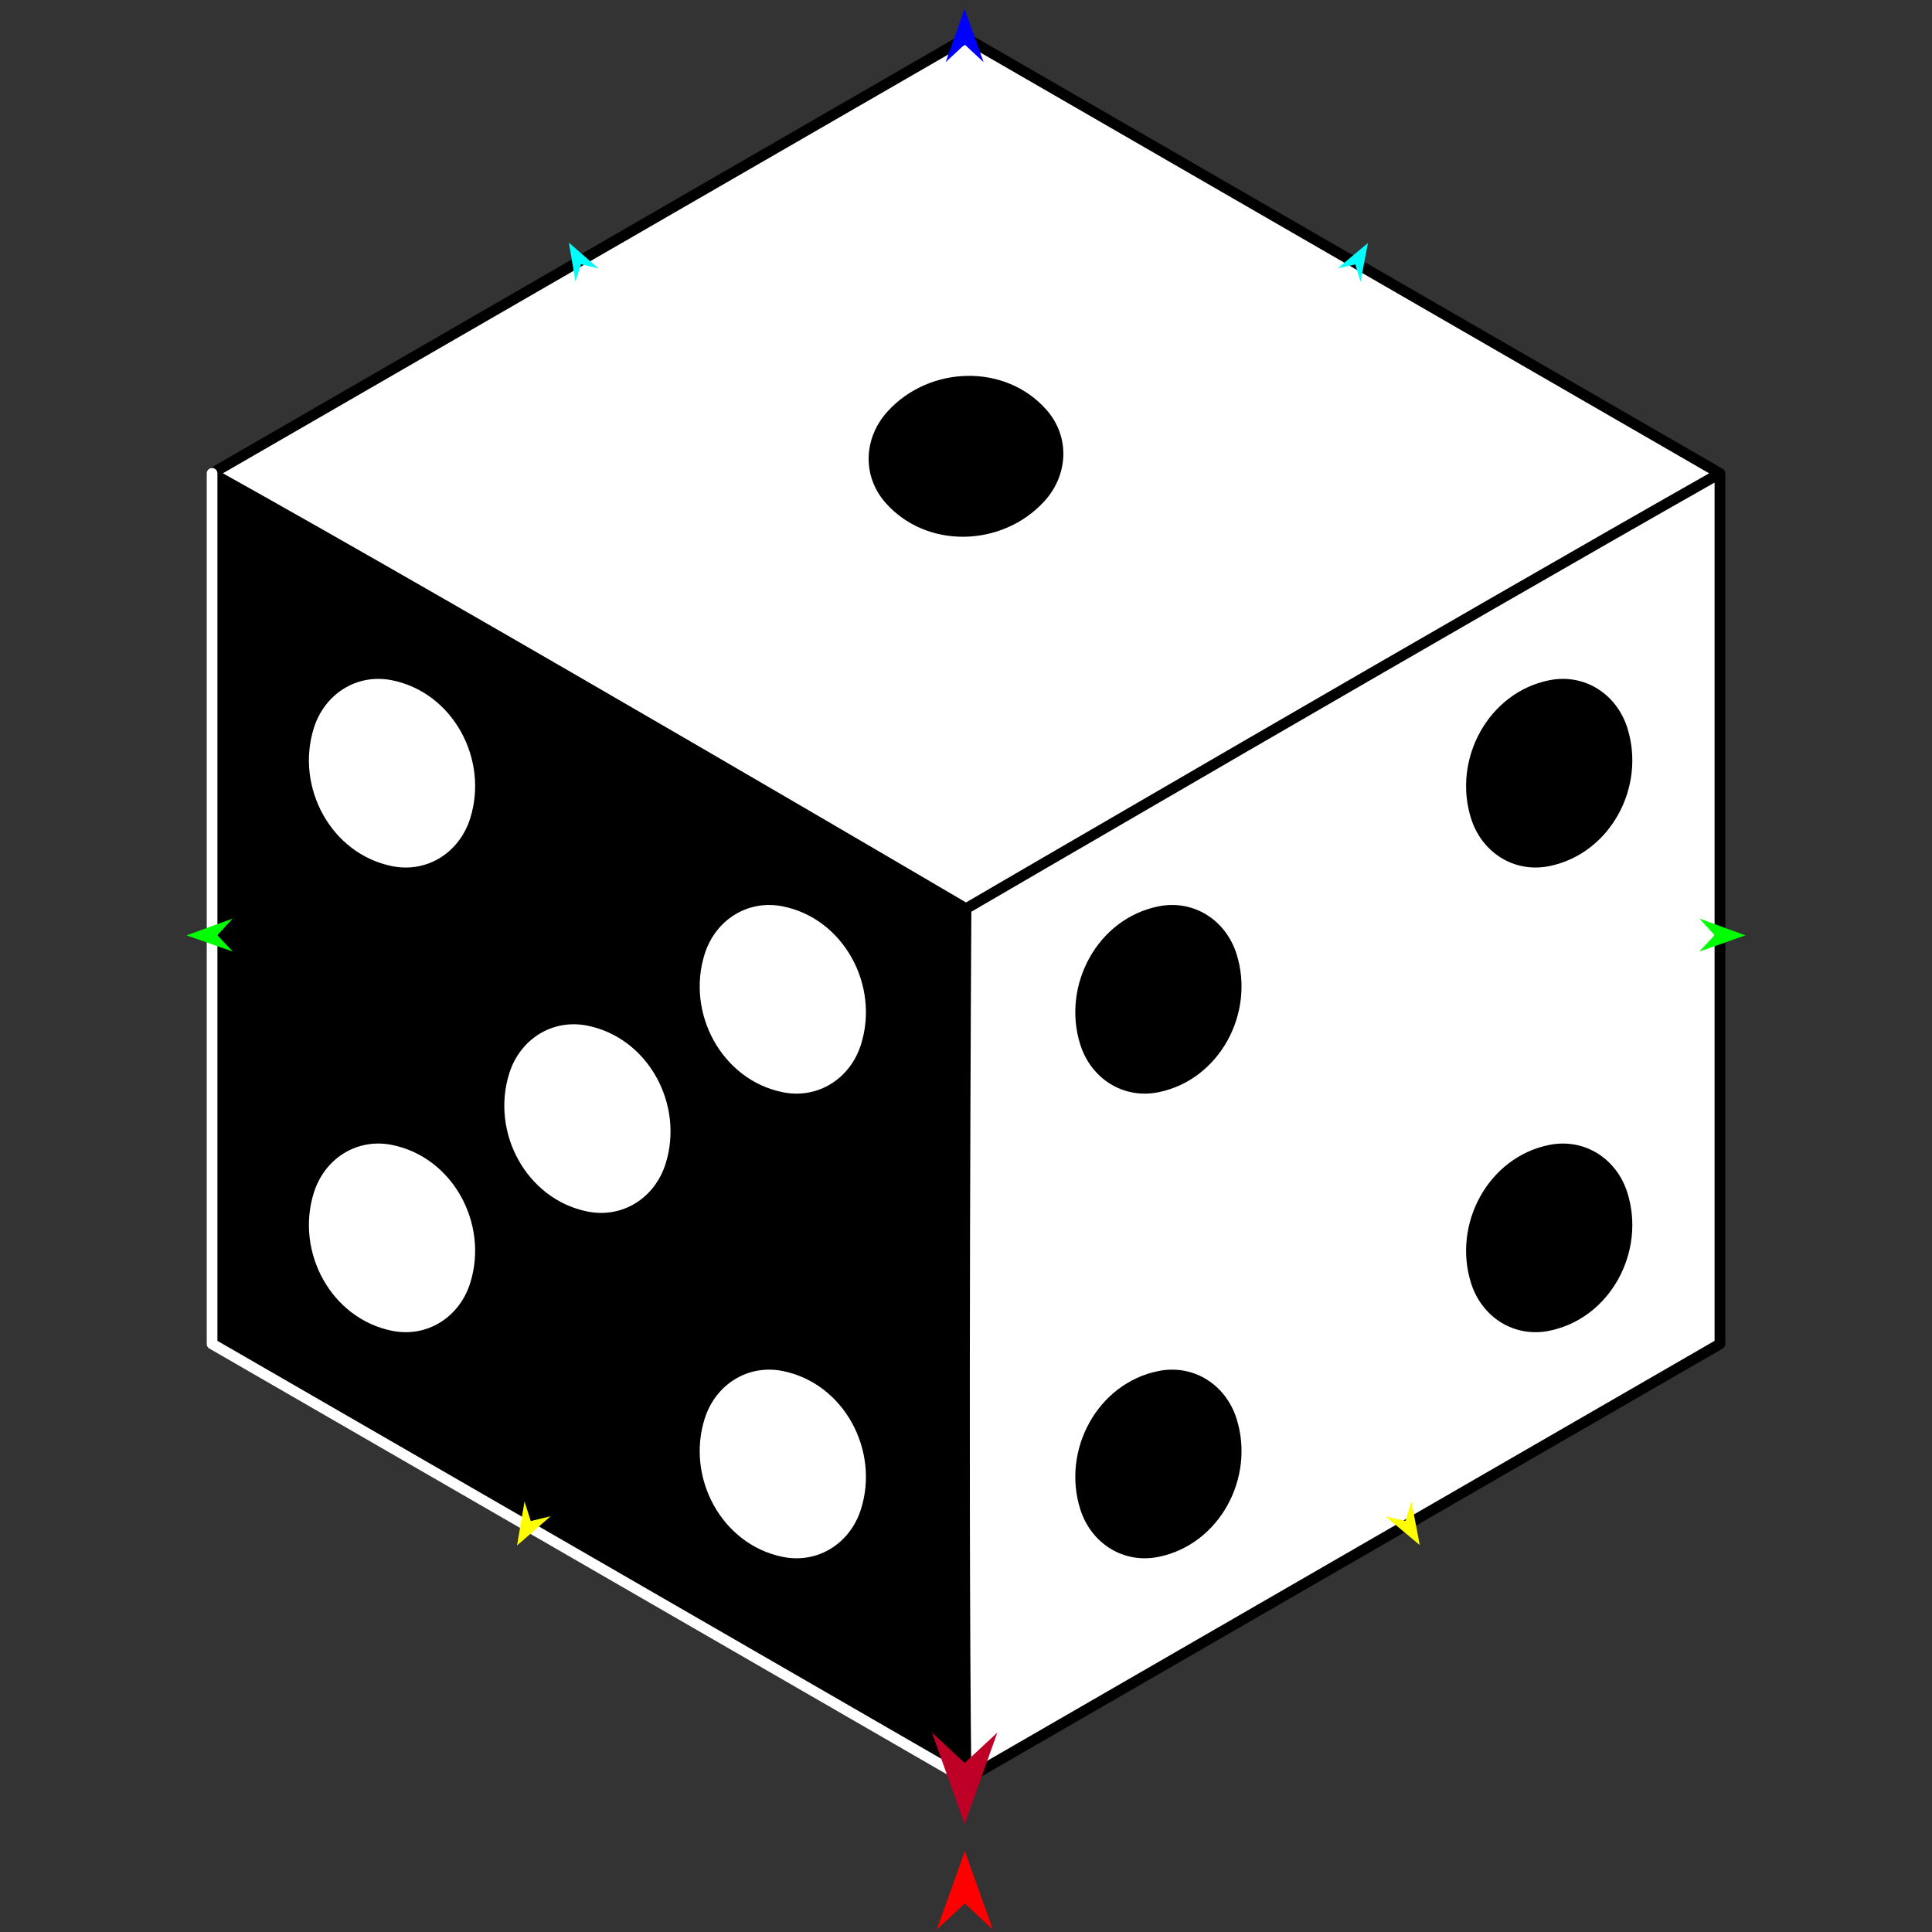 <?xml version="1.0" encoding="utf-8"?>
<!-- Generator: Moho 12.5 build 22414 -->
<!DOCTYPE svg PUBLIC "-//W3C//DTD SVG 1.1//EN" "http://www.w3.org/Graphics/SVG/1.1/DTD/svg11.dtd">
<svg version="1.1" id="Frame_0" xmlns="http://www.w3.org/2000/svg" xmlns:xlink="http://www.w3.org/1999/xlink" width="720px" height="720px">
<rect width="100%" height="100%" fill="#333333" stroke="none"/>
<g id="cube_die">
<g id="cube">
<path fill="#ffffff" fill-rule="evenodd" stroke="none" d="M 360.000 14.187 C 360.028 14.204 640.946 176.392 640.974 176.408 C 640.974 176.440 640.974 500.816 640.974 500.849 C 640.946 500.865 453.658 608.996 360.000 663.069 C 359.972 663.053 79.051 500.863 79.026 500.849 C 79.026 392.702 79.026 284.555 79.026 176.408 C 79.054 176.392 359.975 14.202 360.000 14.187 Z"/>
<path fill="none" stroke="#000000" stroke-width="4" stroke-linecap="round" stroke-linejoin="round" d="M 360.000 14.187 C 359.975 14.202 79.054 176.392 79.026 176.408 C 176.899 230.984 359.972 338.612 360.000 338.628 C 360.028 338.612 542.683 232.079 640.974 176.408 C 640.946 176.392 360.028 14.204 360.000 14.187 M 79.026 176.408 C 79.026 284.555 79.026 392.702 79.026 500.849 C 79.051 500.863 359.972 663.053 360.000 663.069 C 358.696 550.771 360.000 338.661 360.000 338.628 M 640.974 500.849 C 640.974 500.816 640.974 176.440 640.974 176.408 M 360.000 663.069 C 453.658 608.996 640.946 500.865 640.974 500.849 "/>
<path fill="none" stroke="#000000" stroke-width="1" stroke-linecap="butt" stroke-linejoin="round" d="M 360.000 663.069 C 359.972 663.053 79.051 500.863 79.026 500.849 "/>
<path fill="none" stroke="#000000" stroke-width="1" stroke-linecap="butt" stroke-linejoin="round" d="M 79.026 500.849 C 79.026 392.702 79.026 284.555 79.026 176.408 "/>
<path fill="#000000" fill-rule="evenodd" stroke="none" d="M 360.000 663.069 C 359.972 663.053 79.051 500.863 79.026 500.849 C 79.026 392.702 79.026 284.555 79.026 176.408 C 176.899 230.984 359.972 338.612 360.000 338.628 C 360.000 338.661 358.696 550.771 360.000 663.069 Z"/>
<path fill="none" stroke="#000000" stroke-width="4" stroke-linecap="round" stroke-linejoin="round" d="M 79.026 176.408 C 79.026 284.555 79.026 392.702 79.026 500.849 C 79.051 500.863 359.972 663.053 360.000 663.069 "/>
<path fill="none" stroke="#ffffff" stroke-width="4" stroke-linecap="round" stroke-linejoin="round" d="M 360.000 663.069 C 359.972 663.053 79.051 500.863 79.026 500.849 C 79.026 392.702 79.026 284.555 79.026 176.408 "/>
</g>
<g id="dots2">
<path fill="#ffffff" fill-rule="evenodd" stroke="none" d="M 175.223 478.169 C 182.193 456.092 168.792 431.249 146.095 426.683 C 133.001 424.049 120.989 431.728 116.968 444.465 C 109.998 466.542 123.398 491.385 146.095 495.950 C 159.189 498.585 171.202 490.906 175.223 478.169 M 262.605 528.727 C 266.626 515.990 278.639 508.311 291.732 510.945 C 314.429 515.511 327.830 540.354 320.860 562.431 C 316.839 575.168 304.826 582.846 291.732 580.212 C 269.035 575.646 255.635 550.804 262.605 528.727 M 248.041 433.716 C 255.011 411.639 241.611 386.796 218.914 382.230 C 205.820 379.596 193.807 387.275 189.786 400.011 C 182.816 422.089 196.217 446.932 218.914 451.497 C 232.008 454.132 244.020 446.453 248.041 433.716 M 175.223 305.001 C 171.202 317.738 159.189 325.417 146.095 322.782 C 123.398 318.217 109.998 293.374 116.968 271.297 C 120.989 258.560 133.001 250.881 146.095 253.515 C 168.792 258.081 182.193 282.924 175.223 305.001 M 320.860 389.263 C 327.830 367.186 314.429 342.343 291.732 337.777 C 278.639 335.143 266.626 342.822 262.605 355.558 C 255.635 377.636 269.035 402.478 291.732 407.044 C 304.826 409.678 316.839 402.000 320.860 389.263 Z"/>
<path fill="#000000" fill-rule="evenodd" stroke="none" d="M 548.217 478.169 C 541.247 456.092 554.647 431.249 577.344 426.684 C 590.438 424.049 602.450 431.728 606.471 444.464 C 613.441 466.542 600.041 491.385 577.344 495.951 C 564.250 498.585 552.237 490.906 548.217 478.169 M 460.834 528.727 C 456.813 515.990 444.801 508.311 431.707 510.945 C 409.010 515.511 395.609 540.354 402.579 562.431 C 406.600 575.168 418.613 582.846 431.707 580.212 C 454.404 575.646 467.804 550.804 460.834 528.727 M 548.217 305.001 C 552.238 317.738 564.250 325.417 577.344 322.782 C 600.041 318.216 613.441 293.374 606.471 271.297 C 602.450 258.560 590.438 250.881 577.344 253.515 C 554.647 258.081 541.246 282.924 548.217 305.001 M 402.579 389.263 C 395.609 367.186 409.010 342.343 431.707 337.777 C 444.801 335.143 456.813 342.822 460.834 355.558 C 467.804 377.636 454.404 402.479 431.707 407.044 C 418.613 409.679 406.600 402.000 402.579 389.263 Z"/>
<path fill="#000000" fill-rule="evenodd" stroke="none" d="M 330.007 187.367 C 321.178 177.345 321.822 163.102 330.842 153.252 C 346.477 136.177 374.691 135.361 389.994 152.734 C 398.822 162.756 398.178 176.999 389.159 186.850 C 373.524 203.925 345.309 204.741 330.007 187.367 Z"/>
</g>
<g id="specs_2">
<path fill="#ff0000" fill-rule="evenodd" stroke="none" d="M 359.561 689.834 C 359.562 689.837 370.010 719.093 370.011 719.096 C 370.010 719.095 359.562 709.373 359.561 709.372 C 359.559 709.373 349.111 719.095 349.110 719.096 C 349.111 719.093 359.559 689.837 359.561 689.834 Z"/>
<path fill="#0000ff" fill-rule="evenodd" stroke="none" d="M 359.488 3.357 C 359.488 3.359 366.561 23.164 366.562 23.166 C 366.561 23.166 359.488 16.585 359.488 16.584 C 359.487 16.585 352.414 23.166 352.413 23.166 C 352.414 23.164 359.487 3.359 359.488 3.357 Z"/>
<path fill="#00ff00" fill-rule="evenodd" stroke="none" d="M 69.519 348.571 C 69.521 348.570 86.682 342.343 86.684 342.342 C 86.683 342.343 81.001 348.512 81.000 348.512 C 81.001 348.513 86.745 354.624 86.745 354.625 C 86.744 354.624 69.521 348.571 69.519 348.571 Z"/>
<path fill="#ffff00" fill-rule="evenodd" stroke="none" d="M 192.684 575.957 C 192.684 575.955 195.474 559.583 195.474 559.582 C 195.475 559.583 197.799 566.849 197.800 566.850 C 197.800 566.850 205.216 565.054 205.216 565.054 C 205.215 565.055 192.685 575.956 192.684 575.957 Z"/>
<path fill="#ffff00" fill-rule="evenodd" stroke="none" d="M 529.098 575.793 C 529.098 575.792 525.981 559.479 525.981 559.477 C 525.980 559.478 523.802 566.789 523.801 566.790 C 523.801 566.790 516.350 565.144 516.350 565.144 C 516.351 565.145 529.097 575.792 529.098 575.793 Z"/>
<path fill="#00ff00" fill-rule="evenodd" stroke="none" d="M 650.481 348.571 C 650.479 348.570 633.318 342.343 633.316 342.342 C 633.317 342.343 638.999 348.512 639.000 348.512 C 638.999 348.513 633.255 354.624 633.255 354.625 C 633.256 354.624 650.479 348.571 650.481 348.571 Z"/>
<path fill="#be0027" fill-rule="evenodd" stroke="none" d="M 359.488 679.788 C 359.489 679.784 371.666 645.689 371.667 645.685 C 371.666 645.687 359.489 657.016 359.488 657.017 C 359.486 657.016 347.310 645.687 347.308 645.685 C 347.310 645.689 359.486 679.784 359.488 679.788 Z"/>
<path fill="#00ffff" fill-rule="evenodd" stroke="none" d="M 211.997 90.426 C 211.997 90.427 214.466 104.919 214.466 104.920 C 214.467 104.920 216.525 98.487 216.525 98.487 C 216.526 98.487 223.089 100.076 223.090 100.076 C 223.089 100.075 211.998 90.427 211.997 90.426 Z"/>
<path fill="#00ffff" fill-rule="evenodd" stroke="none" d="M 509.786 90.570 C 509.785 90.572 507.026 105.012 507.026 105.013 C 507.026 105.012 505.097 98.540 505.097 98.540 C 505.096 98.540 498.501 99.996 498.501 99.997 C 498.502 99.996 509.784 90.571 509.786 90.570 Z"/>
</g>
</g>
</svg>
